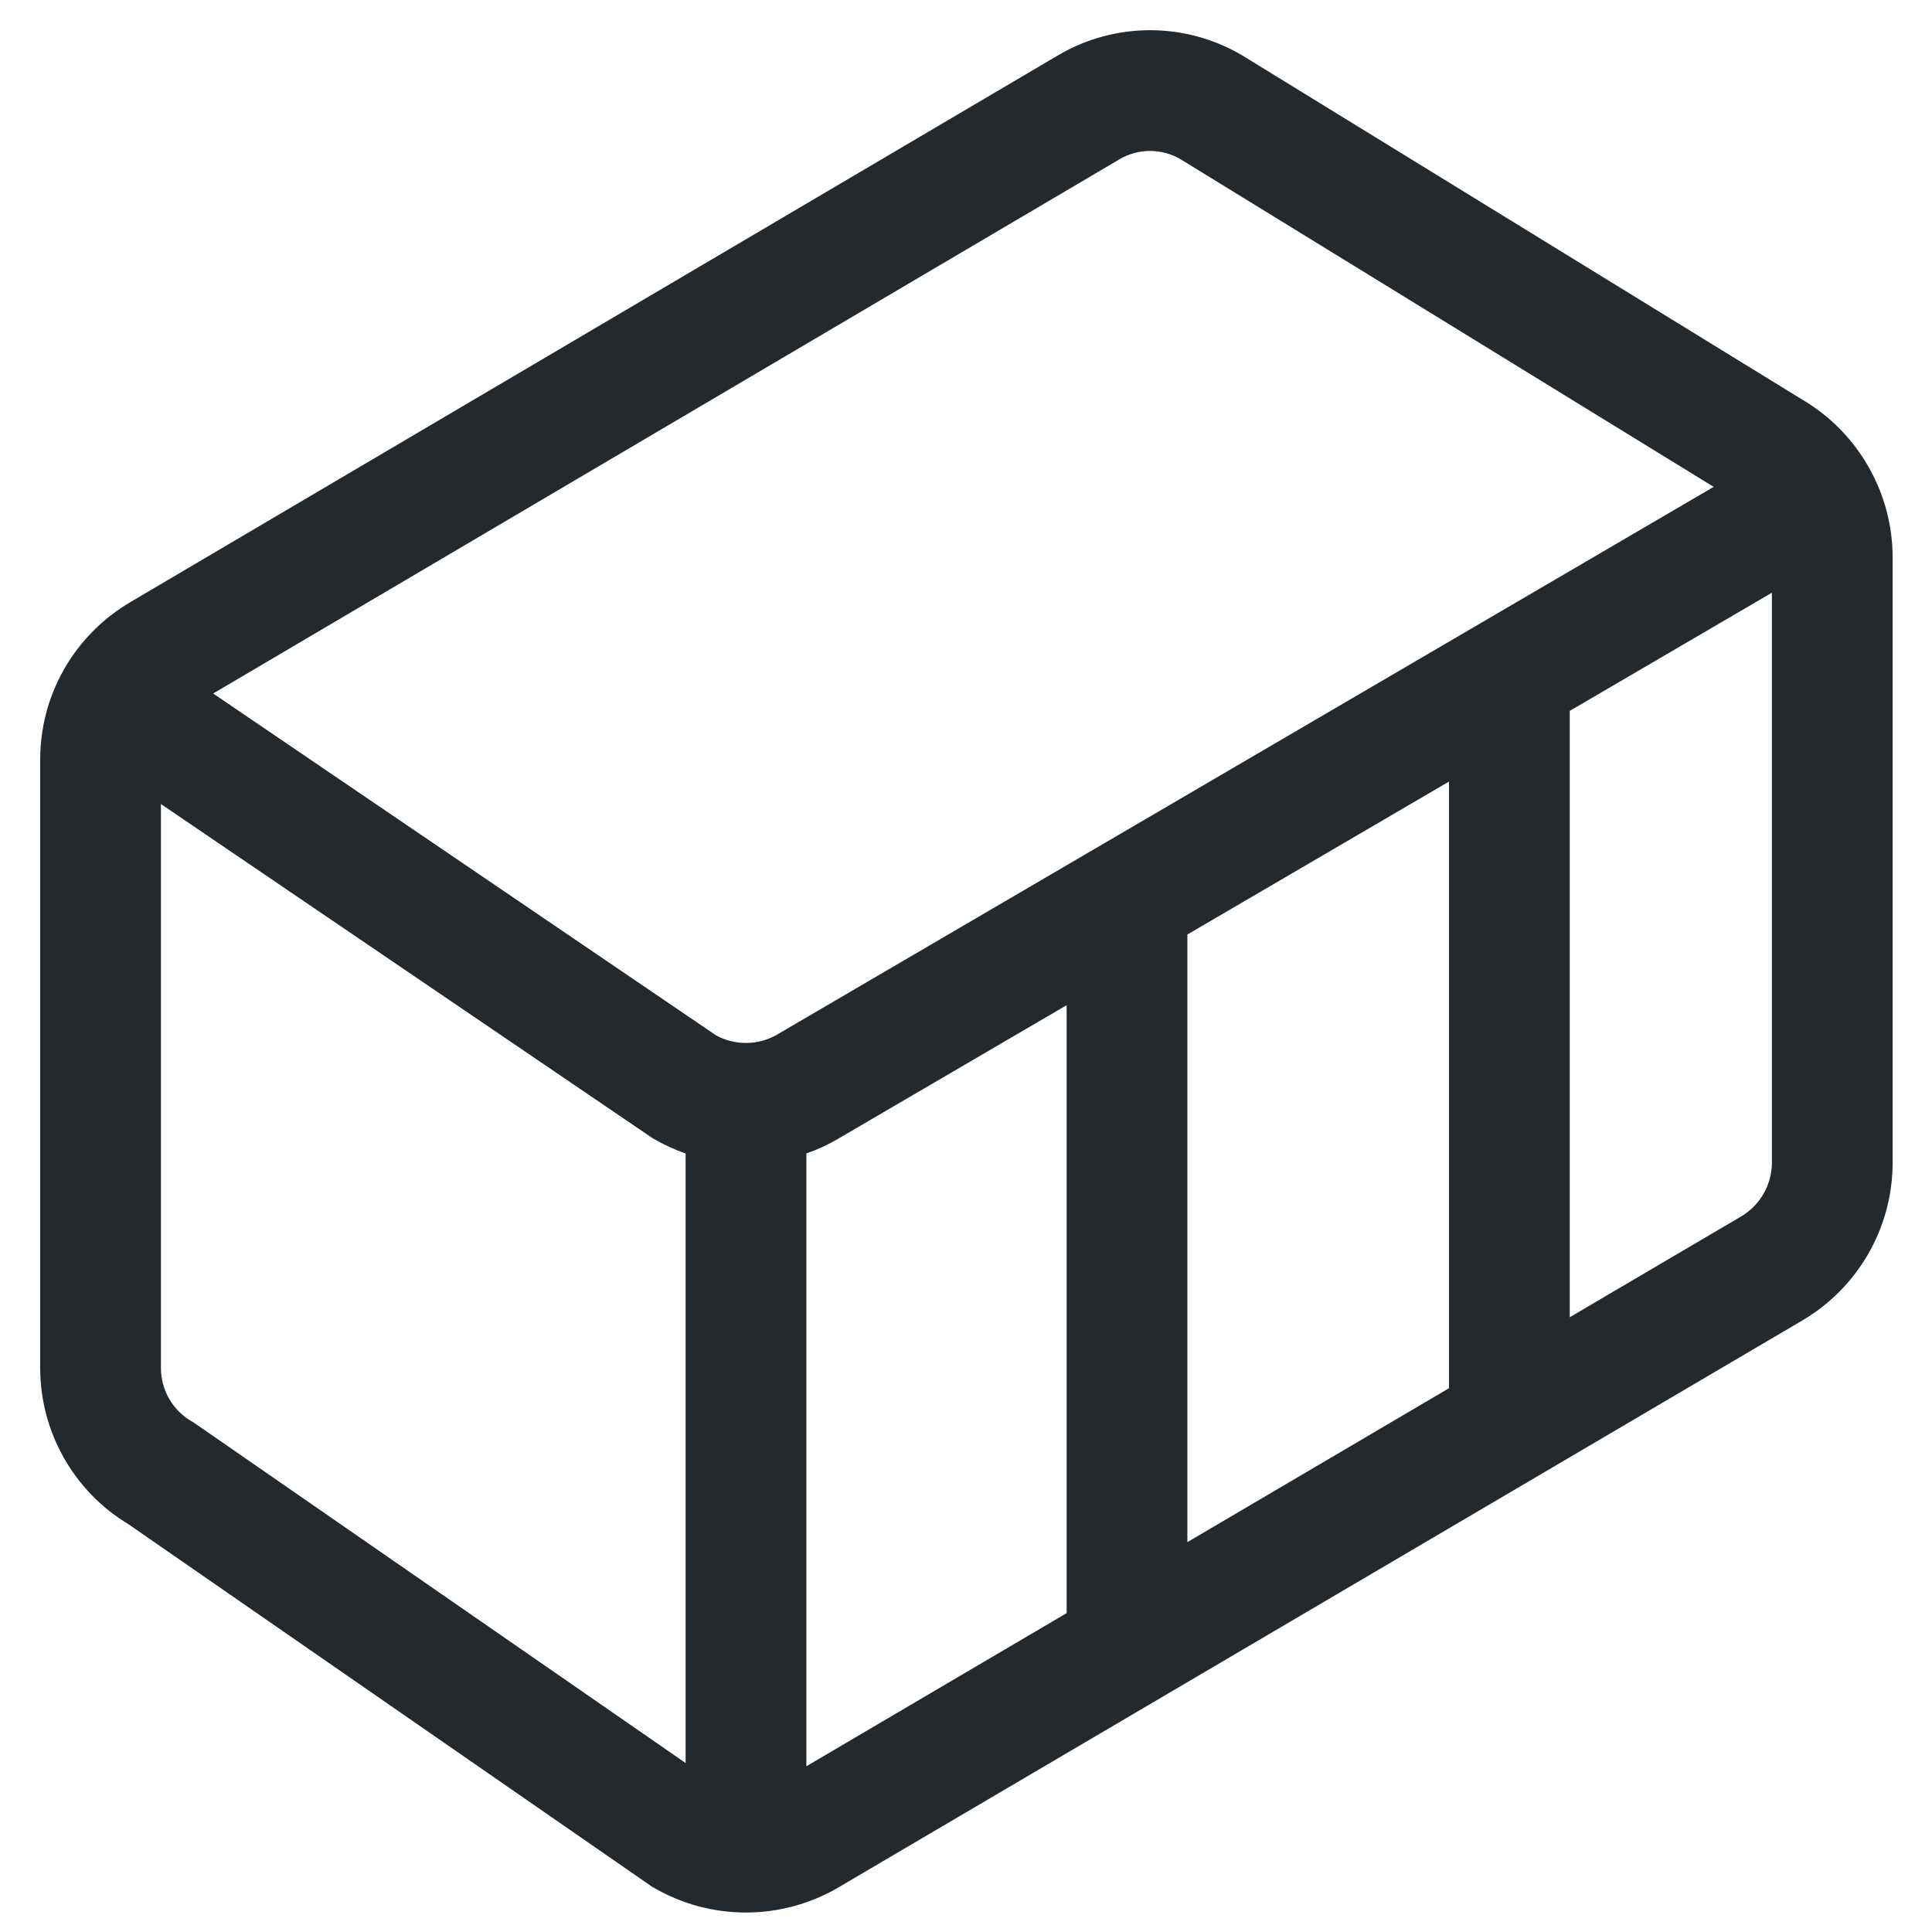 <svg width="24" height="24" viewBox="0 0 24 24" fill="none" xmlns="http://www.w3.org/2000/svg">
<path fill-rule="evenodd" clip-rule="evenodd" d="M13.152 0.682C13.853 0.273 14.72 0.273 15.421 0.682L15.428 0.686L22.385 4.962C22.736 5.168 23.019 5.46 23.213 5.802C23.405 6.139 23.511 6.525 23.511 6.926V14.442C23.511 15.253 23.079 16.002 22.378 16.41L22.376 16.411L10.412 23.448L10.408 23.451C10.055 23.655 9.661 23.758 9.267 23.758C8.872 23.758 8.477 23.656 8.124 23.451L8.098 23.436L1.595 18.934C0.914 18.524 0.499 17.786 0.499 16.991V9.438C0.499 9.046 0.599 8.668 0.783 8.337L0.786 8.332L0.8 8.306C0.994 7.97 1.274 7.682 1.621 7.479L1.622 7.478L13.152 0.682ZM13.909 1.977L13.908 1.978L2.648 8.615L8.896 12.862C9.011 12.925 9.139 12.956 9.266 12.956C9.401 12.956 9.534 12.921 9.654 12.852L9.655 12.851L21.288 6.048L14.659 1.974C14.426 1.841 14.141 1.842 13.909 1.977ZM18 9.709L14.75 11.609V19.157L18 17.245V9.709ZM19.5 8.831V16.363L21.624 15.114C21.863 14.975 22.011 14.719 22.011 14.442V7.363L19.5 8.831ZM10.41 14.147L13.25 12.487V20.039L10.017 21.941V14.329C10.151 14.282 10.282 14.222 10.408 14.149L10.41 14.147ZM8.517 21.901V14.329C8.382 14.282 8.25 14.222 8.124 14.149L8.101 14.135L1.999 9.988V16.991C1.999 17.266 2.144 17.519 2.378 17.655L2.403 17.669L8.517 21.901Z" fill="#24292E"/>
</svg>

